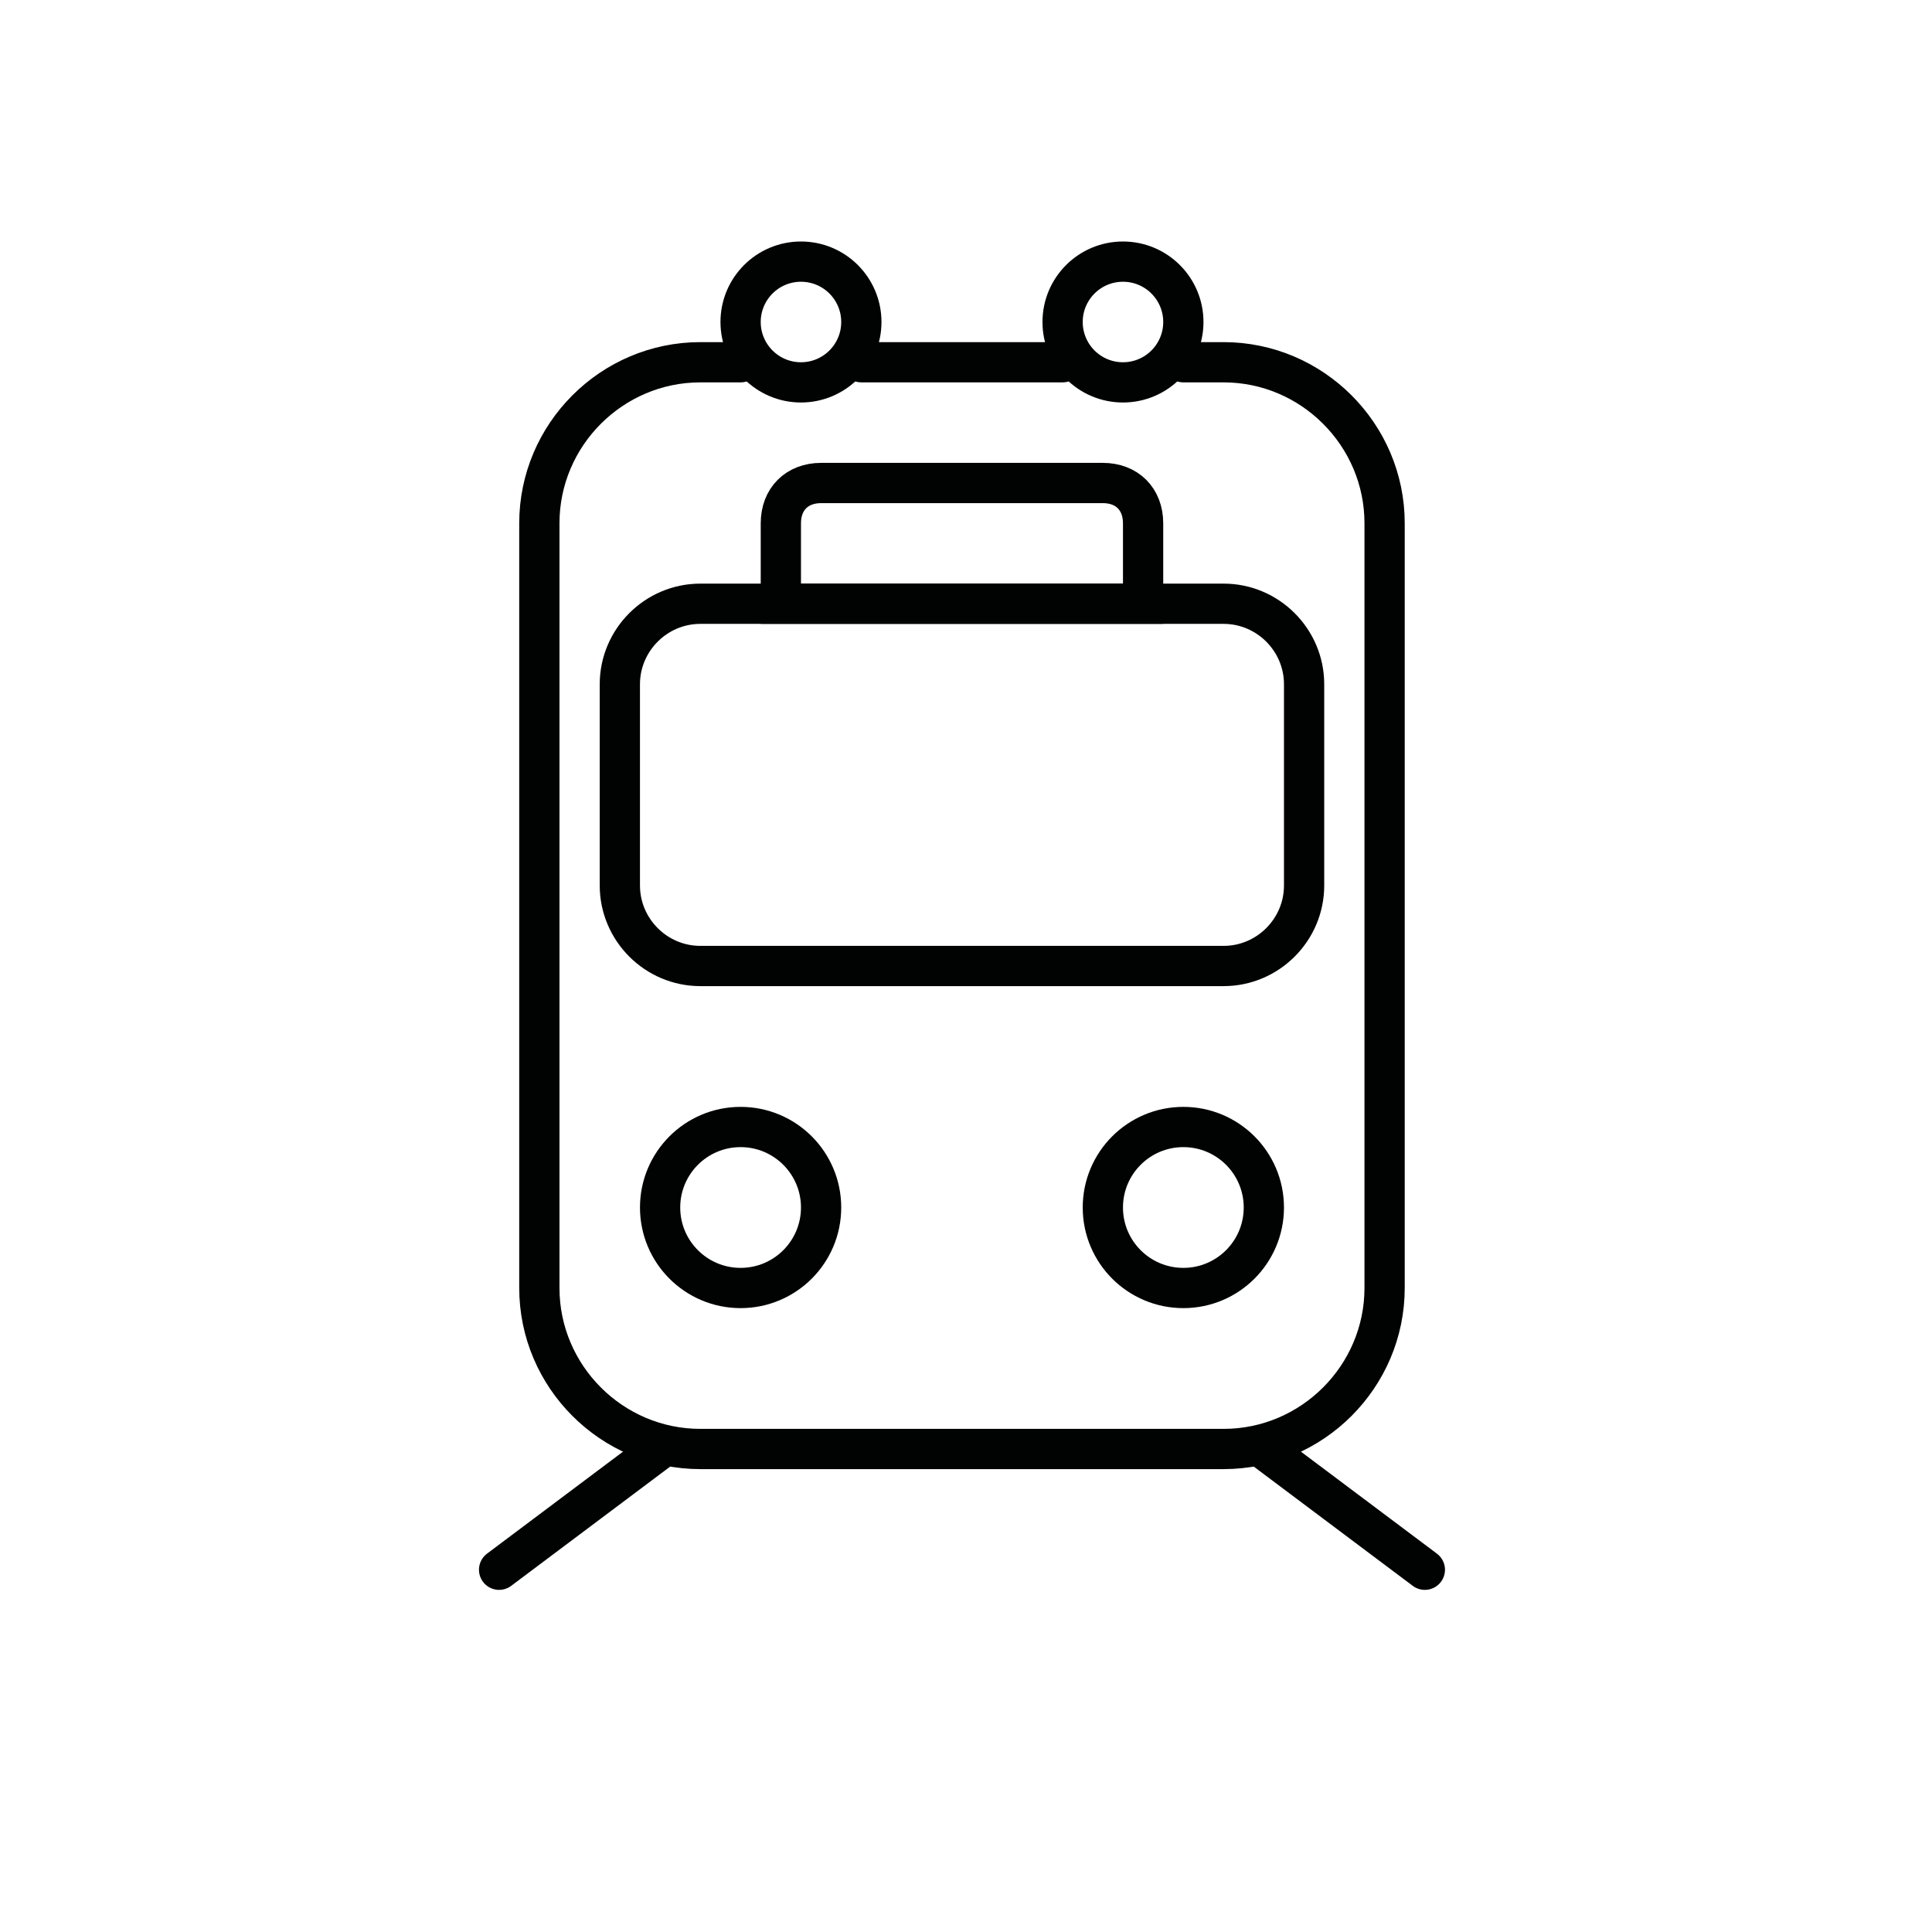 <?xml version="1.0" encoding="utf-8"?>
<!-- Generator: Adobe Illustrator 26.4.1, SVG Export Plug-In . SVG Version: 6.00 Build 0)  -->
<svg version="1.1" id="Layer_1" xmlns="http://www.w3.org/2000/svg" xmlns:xlink="http://www.w3.org/1999/xlink" x="0px" y="0px"
	 viewBox="0 0 48 48" style="enable-background:new 0 0 48 48;" xml:space="preserve">
<style type="text/css">
	.st0{fill:none;stroke:#010202;stroke-linecap:round;stroke-miterlimit:10;}
	.st1{fill:none;stroke:#010202;stroke-linecap:round;stroke-linejoin:round;stroke-miterlimit:10;}
	.st2{fill:none;stroke:#010202;stroke-miterlimit:10;}
</style>
<path class="st0" d="M18.4,9h-1c-2.2,0-4,1.8-4,4v19c0,2.2,1.8,4,4,4h13c2.2,0,4-1.8,4-4V13c0-2.2-1.8-4-4-4h-1"/>
<line class="st1" x1="12.4" y1="39" x2="16.4" y2="36"/>
<line class="st1" x1="35.4" y1="39" x2="31.4" y2="36"/>
<circle class="st1" cx="18.4" cy="30" r="2"/>
<circle class="st1" cx="29.4" cy="30" r="2"/>
<circle class="st1" cx="27.9" cy="8" r="1.5"/>
<circle class="st1" cx="19.9" cy="8" r="1.5"/>
<path class="st2" d="M30.4,24h-13c-1.1,0-2-0.9-2-2v-5c0-1.1,0.9-2,2-2h13c1.1,0,2,0.9,2,2v5C32.4,23.1,31.5,24,30.4,24z"/>
<path class="st2" d="M28.4,15h-9v-2c0-0.6,0.4-1,1-1h7c0.6,0,1,0.4,1,1V15z"/>
<line class="st0" x1="21.4" y1="9" x2="26.4" y2="9"/>
</svg>
